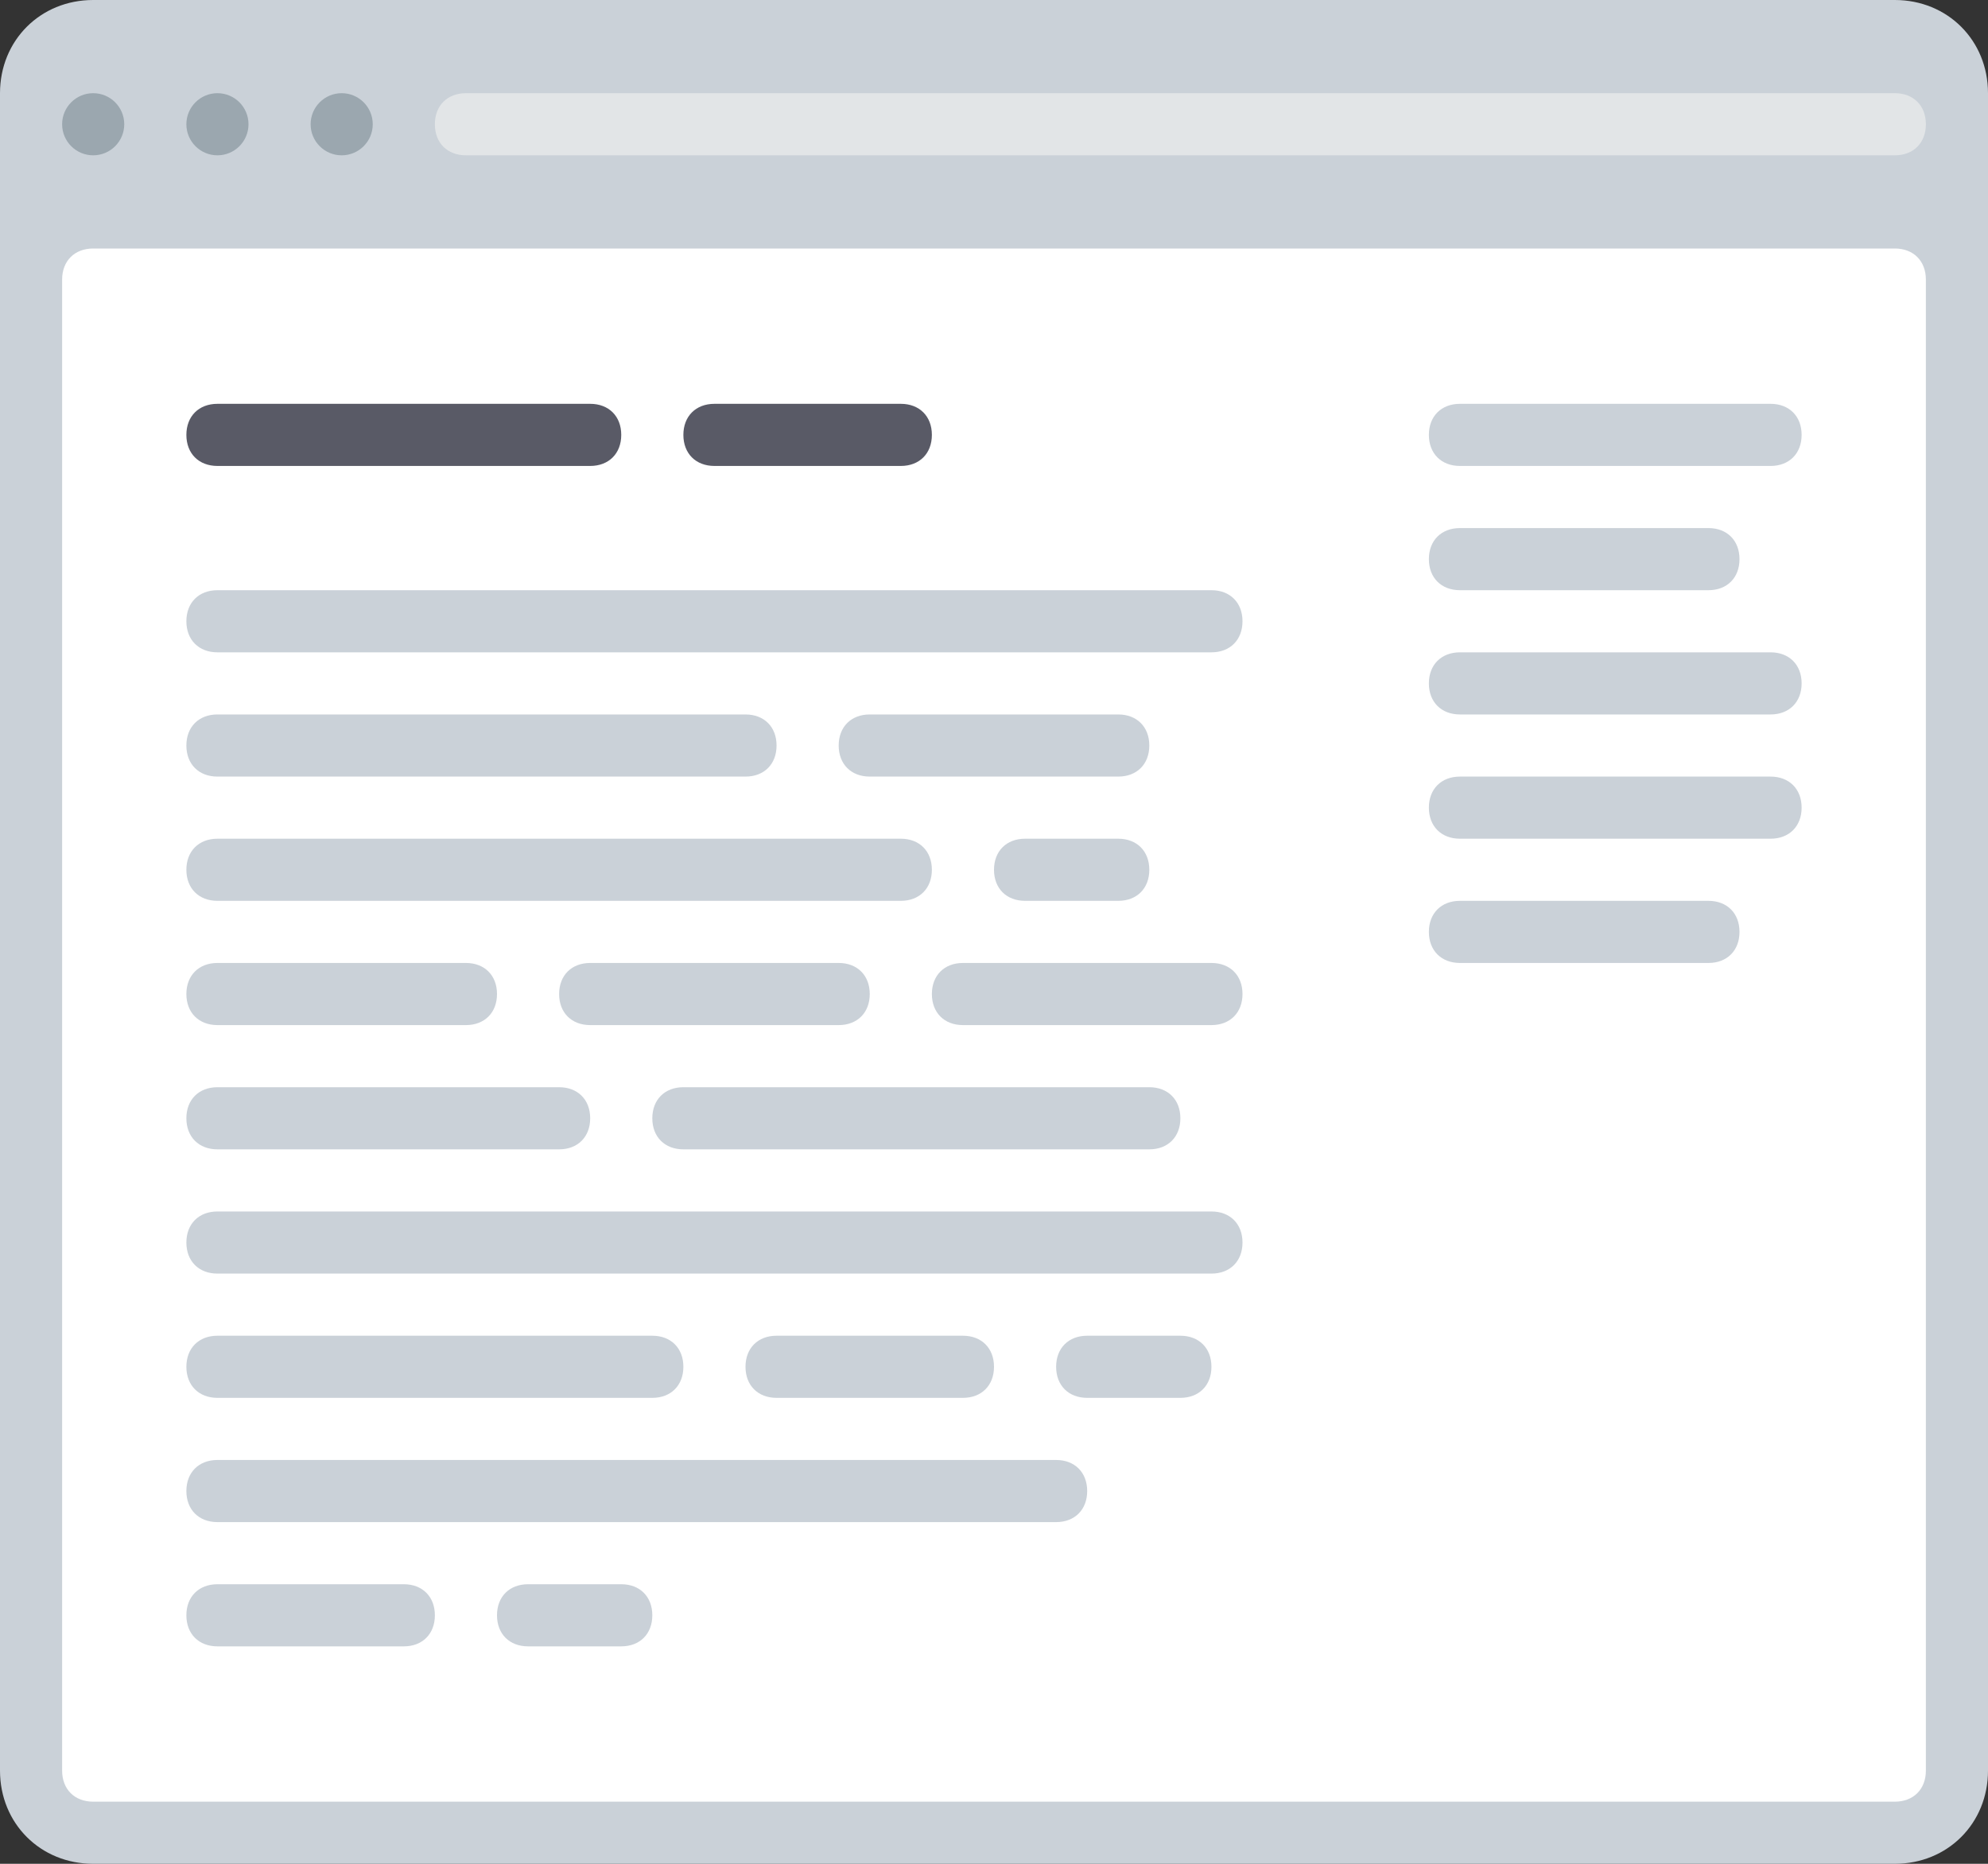 <?xml version="1.0" encoding="utf-8"?>
<!-- Generator: Adobe Illustrator 21.0.0, SVG Export Plug-In . SVG Version: 6.00 Build 0)  -->
<svg version="1.1" xmlns="http://www.w3.org/2000/svg" xmlns:xlink="http://www.w3.org/1999/xlink" x="0px" y="0px"
	 viewBox="0 0 64 60" style="enable-background:new 0 0 64 60;" xml:space="preserve">
<rect x="0" y="0" width="64" height="60" fill="#333333" stroke="none"/>
<style type="text/css">
	.st0{fill:#CAD1D8;}
	.st1{fill:#FFFFFF;}
	.st2{fill:#595A66;}
	.st3{fill:#9BA7AF;}
	.st4{fill:#E2E5E7;}
	.st5{fill:#ABE1FA;}
	.st6{fill:#FDBA4D;}
	.st7{fill:#F19F35;}
	.st8{fill:#3BB54A;}
	.st9{fill:#0E9347;}
	.st10{fill:#E6E7E8;}
	.st11{fill:#BCBEC0;}
	.st12{fill:#D1D3D4;}
	.st13{fill:#A7A9AC;}
	.st14{fill:#DCDDDE;}
	.st15{fill:#B1B3B6;}
	.st16{fill:#C7C8CA;}
	.st17{fill:#9D9FA2;}
	.st18{fill:#3689C9;}
	.st19{fill:#EE2C39;}
	.st20{fill:#FFFFFF;stroke:#595A66;stroke-width:2;stroke-miterlimit:10;}
	.st21{fill:#F19F36;}
	.st22{fill:#D4D5D6;}
	.st23{fill:#35363E;}
	.st24{fill:#CC202C;}
	.st25{fill:#1A70AC;}
	.st26{fill:#BD6428;}
	.st27{fill:#A35723;}
	.st28{fill:#A35623;}
	.st29{fill:#DDDFE1;}
	.st30{fill:#1B6FAB;}
	.st31{fill:#165D91;}
	.st32{fill:#699DC4;}
	.st33{fill:#6F707E;}
	.st34{fill:#4C9FD7;}
	.st35{fill:#748B9E;}
	.st36{fill:#78B6E4;}
</style>
<g id="Layer_62">
</g>
<g id="Layer_60">
</g>
<g id="Layer_59">
</g>
<g id="Layer_58">
</g>
<g id="Layer_57">
</g>
<g id="Layer_56">
</g>
<g id="Layer_55">
</g>
<g id="Layer_54">
</g>
<g id="Layer_53">
</g>
<g id="Layer_52">
</g>
<g id="Layer_51">
</g>
<g id="Layer_50">
</g>
<g id="Layer_49">
</g>
<g id="Layer_48">
</g>
<g id="Layer_47">
</g>
<g id="Layer_46">
</g>
<g id="Layer_45">
</g>
<g id="Layer_44">
</g>
<g id="Layer_43">
</g>
<g id="Layer_42">
</g>
<g id="Layer_41">
	<g>
		<path class="st0" d="M0,57V3c0-1.7,1.3-3,3-3h58c1.7,0,3,1.3,3,3v54c0,1.7-1.3,3-3,3H3C1.3,60,0,58.7,0,57z"/>
		<circle class="st3" cx="3" cy="4" r="1"/>
		<circle class="st3" cx="7" cy="4" r="1"/>
		<circle class="st3" cx="11" cy="4" r="1"/>
		<path class="st1" d="M3,8h58c0.6,0,1,0.4,1,1v48c0,0.6-0.4,1-1,1H3c-0.6,0-1-0.4-1-1V9C2,8.4,2.4,8,3,8z"/>
		<path class="st4" d="M61,5H15c-0.6,0-1-0.4-1-1v0c0-0.6,0.4-1,1-1h46c0.6,0,1,0.4,1,1v0C62,4.6,61.6,5,61,5z"/>
		<path class="st0" d="M39,21H7c-0.6,0-1-0.4-1-1v0c0-0.6,0.4-1,1-1h32c0.6,0,1,0.4,1,1v0C40,20.6,39.6,21,39,21z"/>
		<path class="st0" d="M39,41H7c-0.6,0-1-0.4-1-1l0,0c0-0.6,0.4-1,1-1h32c0.6,0,1,0.4,1,1l0,0C40,40.6,39.6,41,39,41z"/>
		<path class="st0" d="M34,49H7c-0.6,0-1-0.4-1-1l0,0c0-0.6,0.4-1,1-1h27c0.6,0,1,0.4,1,1l0,0C35,48.6,34.6,49,34,49z"/>
		<path class="st0" d="M29,29H7c-0.6,0-1-0.4-1-1v0c0-0.6,0.4-1,1-1h22c0.6,0,1,0.4,1,1v0C30,28.6,29.6,29,29,29z"/>
		<path class="st0" d="M24,25H7c-0.6,0-1-0.4-1-1v0c0-0.6,0.4-1,1-1h17c0.6,0,1,0.4,1,1v0C25,24.6,24.6,25,24,25z"/>
		<path class="st2" d="M6,14L6,14c0-0.6,0.4-1,1-1l12,0c0.6,0,1,0.4,1,1v0c0,0.6-0.4,1-1,1L7,15C6.4,15,6,14.6,6,14z"/>
		<path class="st2" d="M22,14L22,14c0-0.6,0.4-1,1-1l6,0c0.6,0,1,0.4,1,1v0c0,0.6-0.4,1-1,1l-6,0C22.4,15,22,14.6,22,14z"/>
		<path class="st0" d="M34,44L34,44c0-0.6,0.4-1,1-1h3c0.6,0,1,0.4,1,1v0c0,0.6-0.4,1-1,1h-3C34.4,45,34,44.6,34,44z"/>
		<path class="st0" d="M32,28L32,28c0-0.6,0.4-1,1-1l3,0c0.6,0,1,0.4,1,1v0c0,0.6-0.4,1-1,1l-3,0C32.4,29,32,28.6,32,28z"/>
		<path class="st0" d="M27,24L27,24c0-0.6,0.4-1,1-1h8c0.6,0,1,0.4,1,1v0c0,0.6-0.4,1-1,1h-8C27.4,25,27,24.6,27,24z"/>
		<path class="st0" d="M18,37H7c-0.6,0-1-0.4-1-1l0,0c0-0.6,0.4-1,1-1h11c0.6,0,1,0.4,1,1l0,0C19,36.6,18.6,37,18,37z"/>
		<path class="st0" d="M21,36L21,36c0-0.6,0.4-1,1-1h15c0.6,0,1,0.4,1,1l0,0c0,0.6-0.4,1-1,1H22C21.4,37,21,36.6,21,36z"/>
		<path class="st0" d="M6,32L6,32c0-0.6,0.4-1,1-1l8,0c0.6,0,1,0.4,1,1v0c0,0.6-0.4,1-1,1H7C6.4,33,6,32.6,6,32z"/>
		<path class="st0" d="M18,32L18,32c0-0.6,0.4-1,1-1l8,0c0.6,0,1,0.4,1,1v0c0,0.6-0.4,1-1,1h-8C18.4,33,18,32.6,18,32z"/>
		<path class="st0" d="M6,44L6,44c0-0.6,0.4-1,1-1h14c0.6,0,1,0.4,1,1v0c0,0.6-0.4,1-1,1H7C6.4,45,6,44.6,6,44z"/>
		<path class="st0" d="M24,44L24,44c0-0.6,0.4-1,1-1h6c0.6,0,1,0.4,1,1v0c0,0.6-0.4,1-1,1h-6C24.4,45,24,44.6,24,44z"/>
		<path class="st0" d="M16,52L16,52c0-0.6,0.4-1,1-1h3c0.6,0,1,0.4,1,1v0c0,0.6-0.4,1-1,1h-3C16.4,53,16,52.6,16,52z"/>
		<path class="st0" d="M6,52L6,52c0-0.6,0.4-1,1-1h6c0.6,0,1,0.4,1,1v0c0,0.6-0.4,1-1,1H7C6.4,53,6,52.6,6,52z"/>
		<path class="st0" d="M30,32L30,32c0-0.6,0.4-1,1-1l8,0c0.6,0,1,0.4,1,1v0c0,0.6-0.4,1-1,1h-8C30.4,33,30,32.6,30,32z"/>
		<path class="st0" d="M46,14L46,14c0-0.6,0.4-1,1-1l10,0c0.6,0,1,0.4,1,1v0c0,0.6-0.4,1-1,1l-10,0C46.4,15,46,14.6,46,14z"/>
		<path class="st0" d="M46,18L46,18c0-0.6,0.4-1,1-1l8,0c0.6,0,1,0.4,1,1v0c0,0.6-0.4,1-1,1l-8,0C46.4,19,46,18.6,46,18z"/>
		<path class="st0" d="M46,26L46,26c0-0.6,0.4-1,1-1l10,0c0.6,0,1,0.4,1,1v0c0,0.6-0.4,1-1,1l-10,0C46.4,27,46,26.6,46,26z"/>
		<path class="st0" d="M46,22L46,22c0-0.6,0.4-1,1-1l10,0c0.6,0,1,0.4,1,1v0c0,0.6-0.4,1-1,1l-10,0C46.4,23,46,22.6,46,22z"/>
		<path class="st0" d="M46,30L46,30c0-0.6,0.4-1,1-1l8,0c0.6,0,1,0.4,1,1v0c0,0.6-0.4,1-1,1l-8,0C46.4,31,46,30.6,46,30z"/>
	</g>
</g>
<g id="Layer_40">
</g>
<g id="Layer_39">
</g>
<g id="Layer_38">
</g>
<g id="Layer_37">
</g>
<g id="Layer_36">
</g>
<g id="Layer_35">
</g>
<g id="Layer_34">
</g>
<g id="Layer_33">
</g>
<g id="Layer_32">
</g>
<g id="Layer_31">
</g>
<g id="Layer_30">
</g>
<g id="Layer_29">
</g>
<g id="Layer_28">
</g>
<g id="Layer_27">
</g>
<g id="Layer_26">
</g>
<g id="Layer_25">
</g>
<g id="Layer_24">
</g>
<g id="Layer_23">
</g>
<g id="Layer_22">
</g>
<g id="Layer_21">
</g>
<g id="Layer_20">
</g>
<g id="Layer_19">
</g>
<g id="Layer_18">
</g>
<g id="Layer_17">
</g>
<g id="Layer_16">
</g>
<g id="Layer_15">
</g>
<g id="Layer_14">
</g>
<g id="Layer_13">
</g>
<g id="Layer_12">
</g>
<g id="Layer_11">
</g>
<g id="Layer_10">
</g>
<g id="Layer_9">
</g>
<g id="Layer_8">
</g>
<g id="Layer_7">
</g>
<g id="Layer_6">
</g>
<g id="Layer_5">
</g>
<g id="Layer_4">
</g>
<g id="Layer_3">
</g>
<g id="Layer_2">
</g>
</svg>
